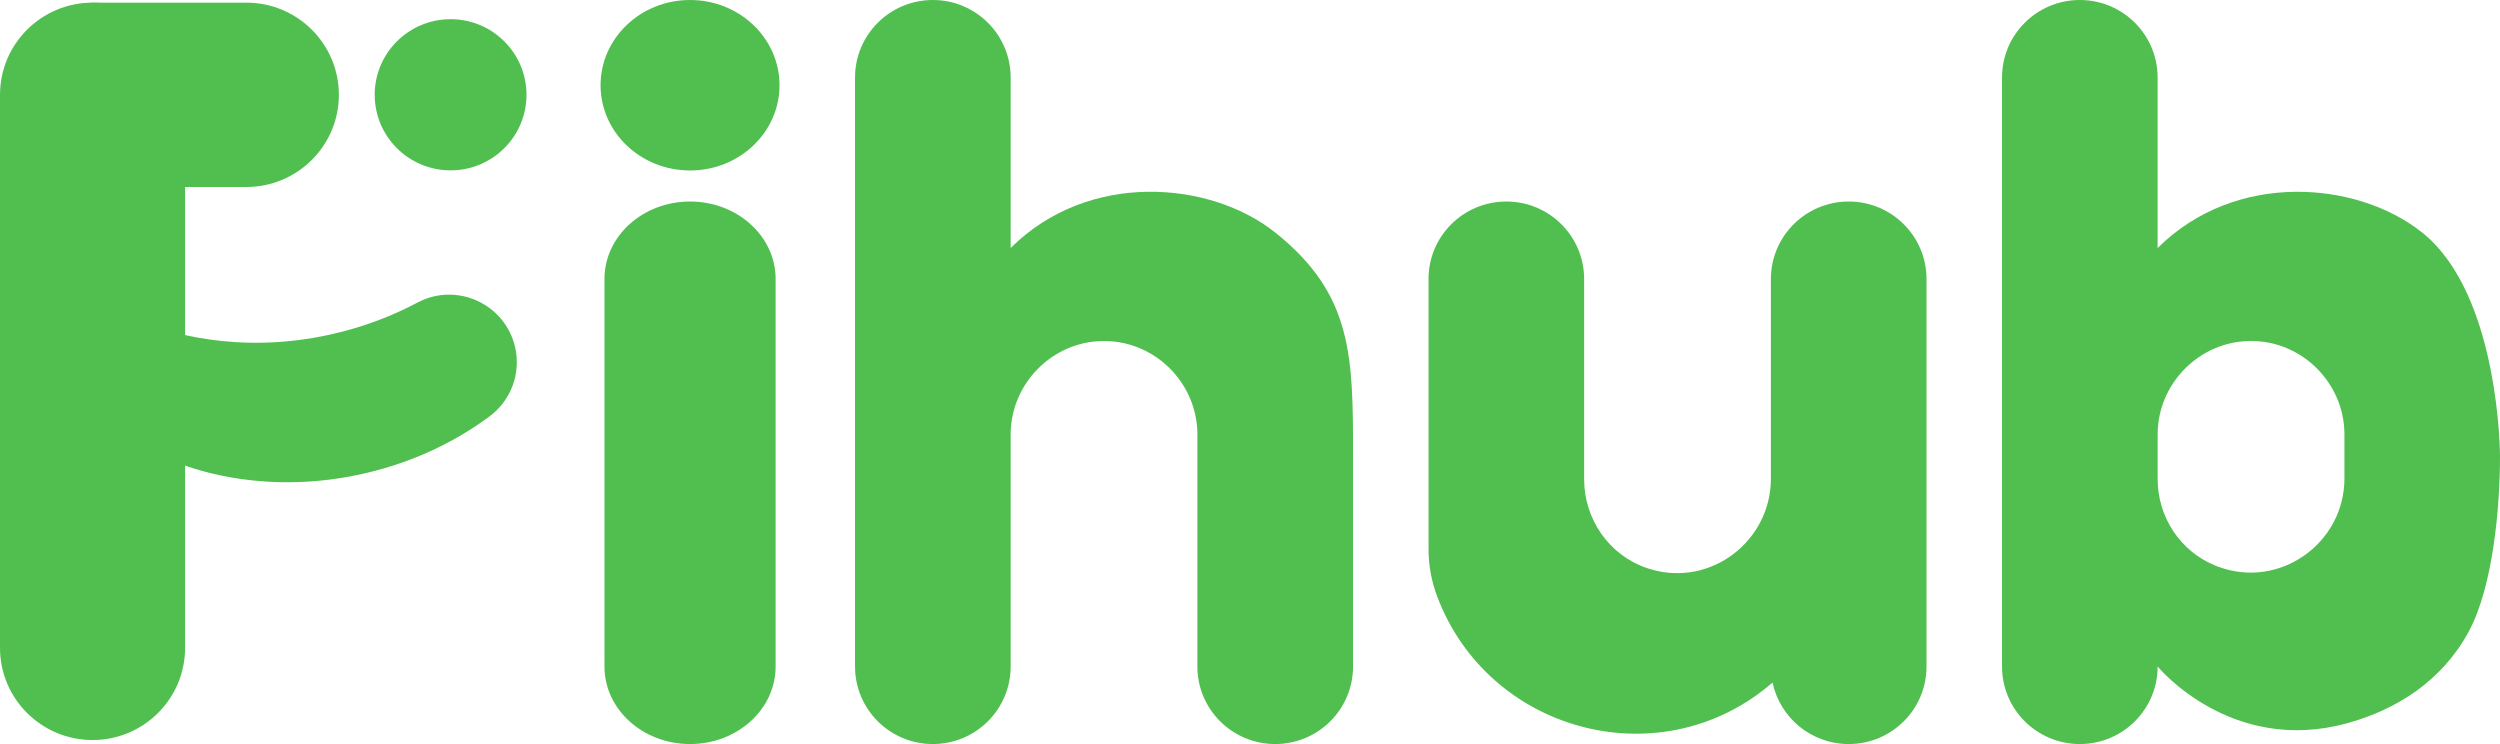 <svg width="84" height="25" viewBox="0 0 84 25" fill="none" xmlns="http://www.w3.org/2000/svg">
<g clip-path="url(#clip0_737_6420)">
<path d="M8.276 0.089H3.246C1.529 0.089 0.137 1.475 0.137 3.186C0.137 4.896 1.529 6.283 3.246 6.283H8.276C9.994 6.283 11.386 4.896 11.386 3.186C11.386 1.475 9.994 0.089 8.276 0.089Z" fill="#50BF50"/>
<path d="M15.14 5.724C16.548 5.724 17.69 4.587 17.69 3.185C17.69 1.782 16.548 0.645 15.14 0.645C13.732 0.645 12.59 1.782 12.59 3.185C12.59 4.587 13.732 5.724 15.14 5.724Z" fill="#50BF50"/>
<path d="M4.958 10.881C5.503 11.092 7.906 11.957 11.133 11.233C12.277 10.976 13.24 10.584 14.026 10.167C15.349 9.462 16.982 10.217 17.31 11.675C17.507 12.549 17.169 13.455 16.448 13.991C15.536 14.668 14.119 15.488 12.19 15.92C8.962 16.644 6.56 15.779 6.015 15.568L4.958 10.881Z" fill="#50BF50"/>
<path d="M6.219 3.186C6.219 1.475 4.827 0.089 3.109 0.089C1.392 0.089 0 1.475 0 3.186V21.767C0 23.478 1.392 24.865 3.109 24.865C4.827 24.865 6.219 23.478 6.219 21.767V3.186Z" fill="#50BF50"/>
<path d="M47.998 9.375C47.998 7.937 49.168 6.771 50.613 6.771C52.057 6.771 53.227 7.937 53.227 9.375V16.107C53.227 17.451 54.074 18.668 55.354 19.093C55.391 19.105 55.428 19.116 55.465 19.127C57.482 19.729 59.502 18.18 59.502 16.083V9.375C59.502 7.937 60.672 6.771 62.117 6.771C63.561 6.771 64.731 7.937 64.731 9.375V22.396C64.731 23.834 63.561 25 62.117 25C60.857 25 59.807 24.114 59.558 22.933C59.507 22.977 59.456 23.02 59.405 23.062C55.666 26.132 49.99 24.56 48.289 20.04C48.097 19.532 47.999 18.992 47.999 18.448V9.375H47.998Z" fill="#50BF50"/>
<path d="M33.958 8.334V2.604C33.958 1.166 32.787 0 31.343 0C29.9 0 28.729 1.166 28.729 2.604V22.396C28.729 23.834 29.899 25 31.343 25C32.787 25 33.958 23.834 33.958 22.396V14.596C33.958 12.894 35.355 11.471 37.063 11.459C37.084 11.459 37.106 11.459 37.127 11.459C38.835 11.471 40.232 12.894 40.232 14.596V22.396C40.232 23.834 41.403 25 42.847 25C44.291 25 45.462 23.834 45.462 22.396V15.333C45.462 11.978 45.462 9.896 42.847 7.812C40.664 6.073 36.572 5.728 33.958 8.333V8.334Z" fill="#50BF50"/>
<path d="M78.892 24.293C80.517 23.839 82.051 22.89 82.955 21.211C83.766 19.701 84 17.048 84 15.334C84 15.334 84 9.897 81.385 7.813C79.203 6.074 75.111 5.729 72.496 8.334V2.604C72.496 1.166 71.326 0 69.883 0C68.438 0 67.268 1.166 67.268 2.604V22.396C67.268 23.834 68.438 25 69.883 25C71.327 25 72.497 23.834 72.497 22.396C72.497 22.396 74.959 25.392 78.893 24.293H78.892ZM74.537 19.044C74.503 19.031 74.469 19.018 74.435 19.004C73.255 18.528 72.497 17.367 72.497 16.098V14.595C72.497 12.891 73.897 11.468 75.607 11.458C75.626 11.458 75.645 11.458 75.664 11.458C77.374 11.469 78.773 12.891 78.773 14.595V16.076C78.773 18.258 76.59 19.806 74.538 19.043L74.537 19.044Z" fill="#50BF50"/>
<path d="M23.186 6.771C24.774 6.771 26.061 7.937 26.061 9.375V22.396C26.061 23.834 24.774 25 23.186 25C21.597 25 20.31 23.834 20.31 22.396V9.375C20.31 7.937 21.597 6.771 23.186 6.771Z" fill="#50BF50"/>
<path d="M23.186 5.728C24.846 5.728 26.192 4.446 26.192 2.864C26.192 1.282 24.846 0 23.186 0C21.525 0 20.179 1.282 20.179 2.864C20.179 4.446 21.525 5.728 23.186 5.728Z" fill="#50BF50"/>
</g>
<defs>
<clipPath id="clip0_737_6420">
<rect width="84" height="25" fill="#50BF50"/>
</clipPath>
</defs>
</svg>

